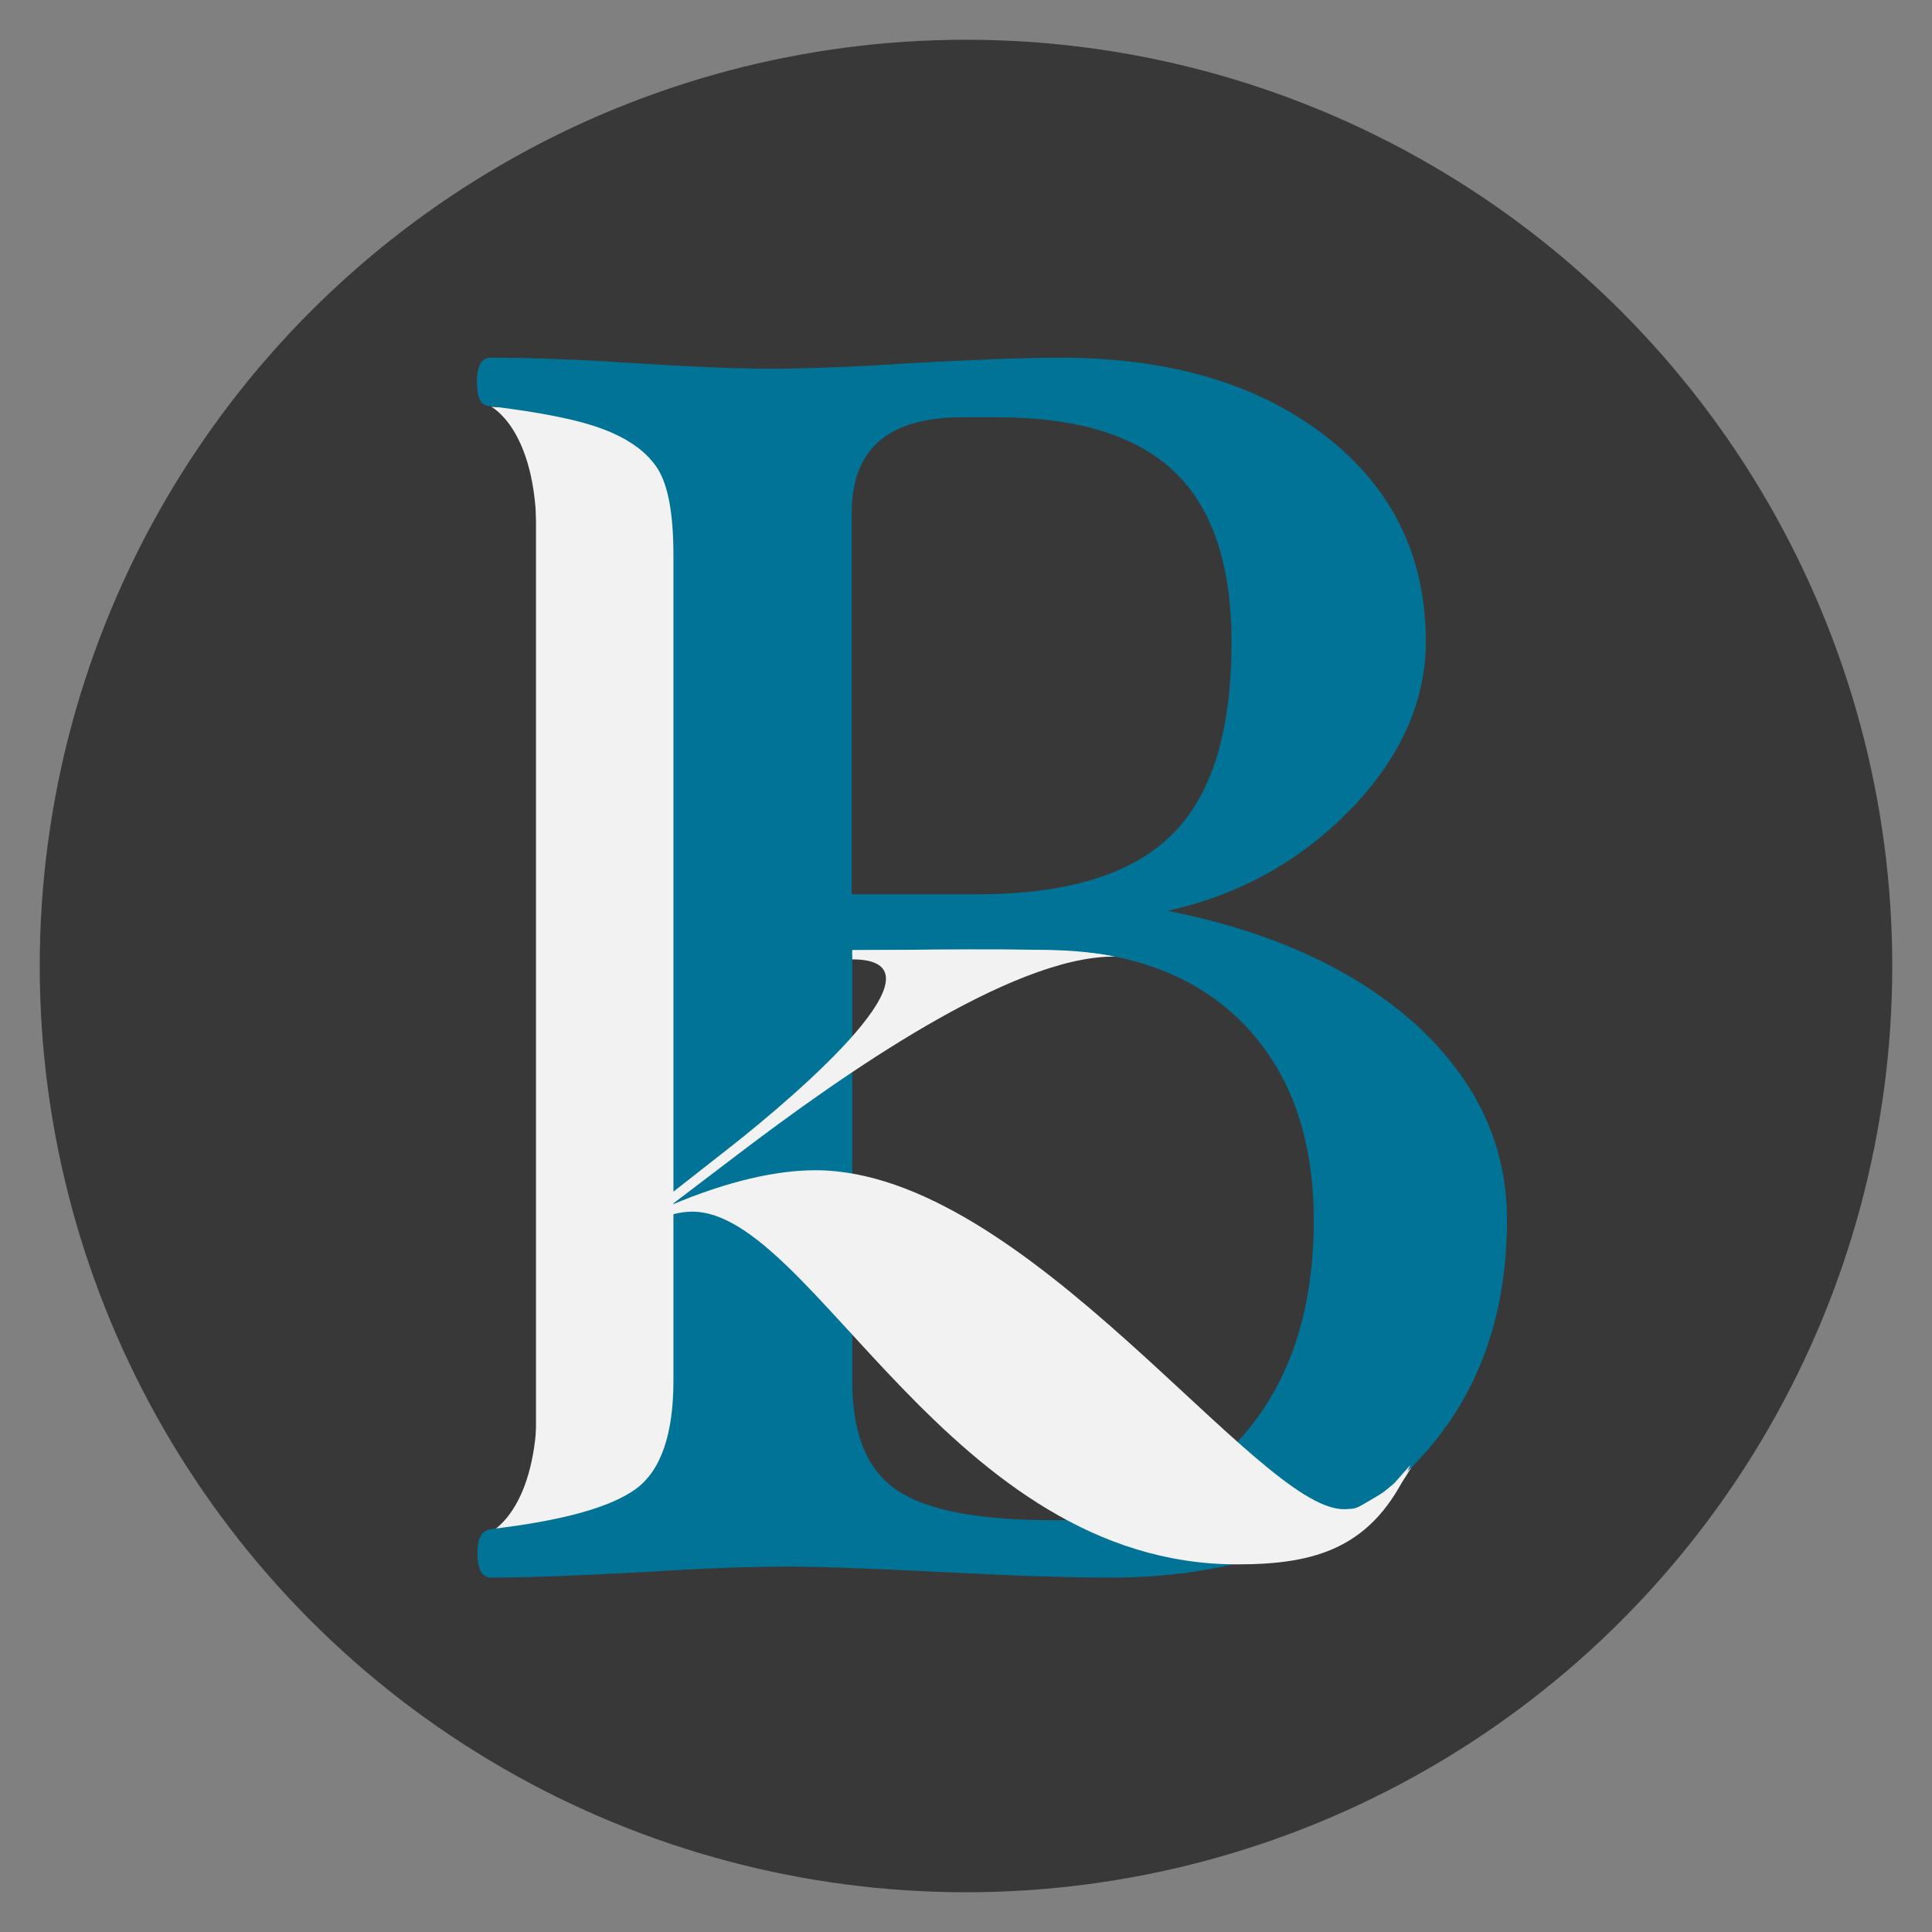 <?xml version="1.0" encoding="utf-8"?>
<!-- Generator: Adobe Illustrator 21.0.0, SVG Export Plug-In . SVG Version: 6.00 Build 0)  -->
<svg version="1.1" id="Layer_1" xmlns="http://www.w3.org/2000/svg" xmlns:xlink="http://www.w3.org/1999/xlink" x="0px" y="0px"
	 viewBox="0 0 350 350" style="enable-background:new 0 0 350 350;" xml:space="preserve">
<rect x="0" y="0" width="350" height="350" fill="#808080" stroke="none"/>
<style type="text/css">
	.st0{fill:#383838;}
	.st1{fill:#F2F2F2;}
	.st2{fill:#007397;}
</style>
<g id="Layer_4">
	<circle class="st0" cx="175" cy="175" r="167.8"/>
</g>
<g id="Layer_1_1_">
	<g id="Layer_2_4_">
		<path class="st1" d="M89,73.7c0,0,8.2,4.1,8.2,23s9.2-22.3,9.2-22.3L89,73.7z"/>
		<path class="st1" d="M89.1,277.4c0,0,8.2-4.1,8.2-23c0-19,9.2,22.3,9.2,22.3L89.1,277.4z"/>
	</g>
	<g id="Layer_1_2_">
	</g>
	<g>
		<rect x="97.1" y="69.1" class="st1" width="38.8" height="211.8"/>
	</g>
	<g>
		<path class="st1" d="M248.2,273.6l5.2-4.2c0,0,2.5-3.7,2.7-4.4c0.1-0.7-12.5,7.2-12.4,8C243.8,273.8,246.7,274.8,248.2,273.6z"/>
	</g>
	<path class="st1" d="M152.9,173.1l23.4,0.2c0,0,30.1-0.5,31.7,0.5s-2.1-6.8-16.6-6.5s-39.4,1.5-38.9,3.6
		C152.9,173.1,152.9,173.1,152.9,173.1z"/>
</g>
<g id="Layer_3">
	<g id="Layer_1_3_">
		<g id="Layer_2_1_">
			<g>
				<path class="st2" d="M273,221c0,19.6-6.6,35.3-19.7,47.1s-30.5,17.7-52.2,17.7c-7.1,0-17.1-0.3-30.2-1c-12.4-0.6-21.8-1-28.2-1
					c-6.5,0-15.1,0.3-26.1,1c-11.3,0.6-20.5,1-27.6,1c-1.7,0-2.5-1.5-2.5-4.5c0-2.7,0.8-4.1,2.5-4.3c12.8-1.5,21.5-3.9,26.1-7.2
					c4.6-3.3,6.9-9.9,6.9-19.7V100.7c0-7.4-0.9-12.6-2.8-15.7c-1.9-3-5.1-5.4-9.8-7.2c-4.7-1.8-11.5-3.1-20.5-4.2
					c-1.7,0-2.5-1.4-2.5-4.4c0-2.9,0.8-4.4,2.5-4.4c7.1,0,15.8,0.3,26.1,1c9.8,0.6,18,1,24.4,1c6.4,0,14.9-0.3,25.4-1
					c11.1-0.6,20.2-1,27.3-1c19.7,0,35.7,4.7,47.9,14.1s18.3,21.9,18.3,37.3c0,10.8-4.5,20.9-13.5,30.3c-9,9.3-20.1,15.6-33.3,18.5
					c18.7,3.7,33.7,10.5,44.9,20.5C267.4,195.6,273,207.3,273,221z M223.1,116.3c0-14-3.5-24.3-10.3-30.8
					c-6.9-6.6-17.6-9.9-32.1-9.9h-6.4c-13.3,0-20,5.7-20,17.2V162h22.9c16.1,0,27.8-3.6,35-10.7
					C219.6,144.1,223.1,132.4,223.1,116.3z M238,221.1c0-15.3-4.4-27.2-13-35.9c-8.7-8.7-20.7-13.1-36-13.1h-34.6v78.2
					c0,9.7,2.8,16.2,8.3,19.8s14.9,5.3,28.2,5.3c13.9,0,25.2-5,34-15C233.7,250.5,238,237.3,238,221.1z"/>
			</g>
		</g>
	</g>
</g>
<g id="Layer_2_2_">
	<g>
		<g>
			<path class="st1" d="M118.4,218.7l13.9-10.9c12.6-9.9,40.5-34,22.1-34v-1.6c0,0,27.7-0.5,36.9,0c8.4,0.4,10.4,1.1,10.4,1.1
				c-18.6,0-49.2,21.5-68,35.8l-12.1,9.2c10.4-4.4,19.2-6.3,26.1-6.3c38.2,0,79.9,61.4,95.7,61.4c0.1,0,0.3,0,0.4,0
				c1.4-0.1,1.7,0,3.2-0.9c4.1-2.4,3.3-1.9,5.5-3.7l3-3.4c-6.7,15.2-17.3,18-31.4,18c-52,0-76.9-63.9-98.7-63.9
				c-2,0-4.7,0.6-7.3,1.9"/>
		</g>
	</g>
</g>
<g id="Layer_5">
</g>
</svg>
